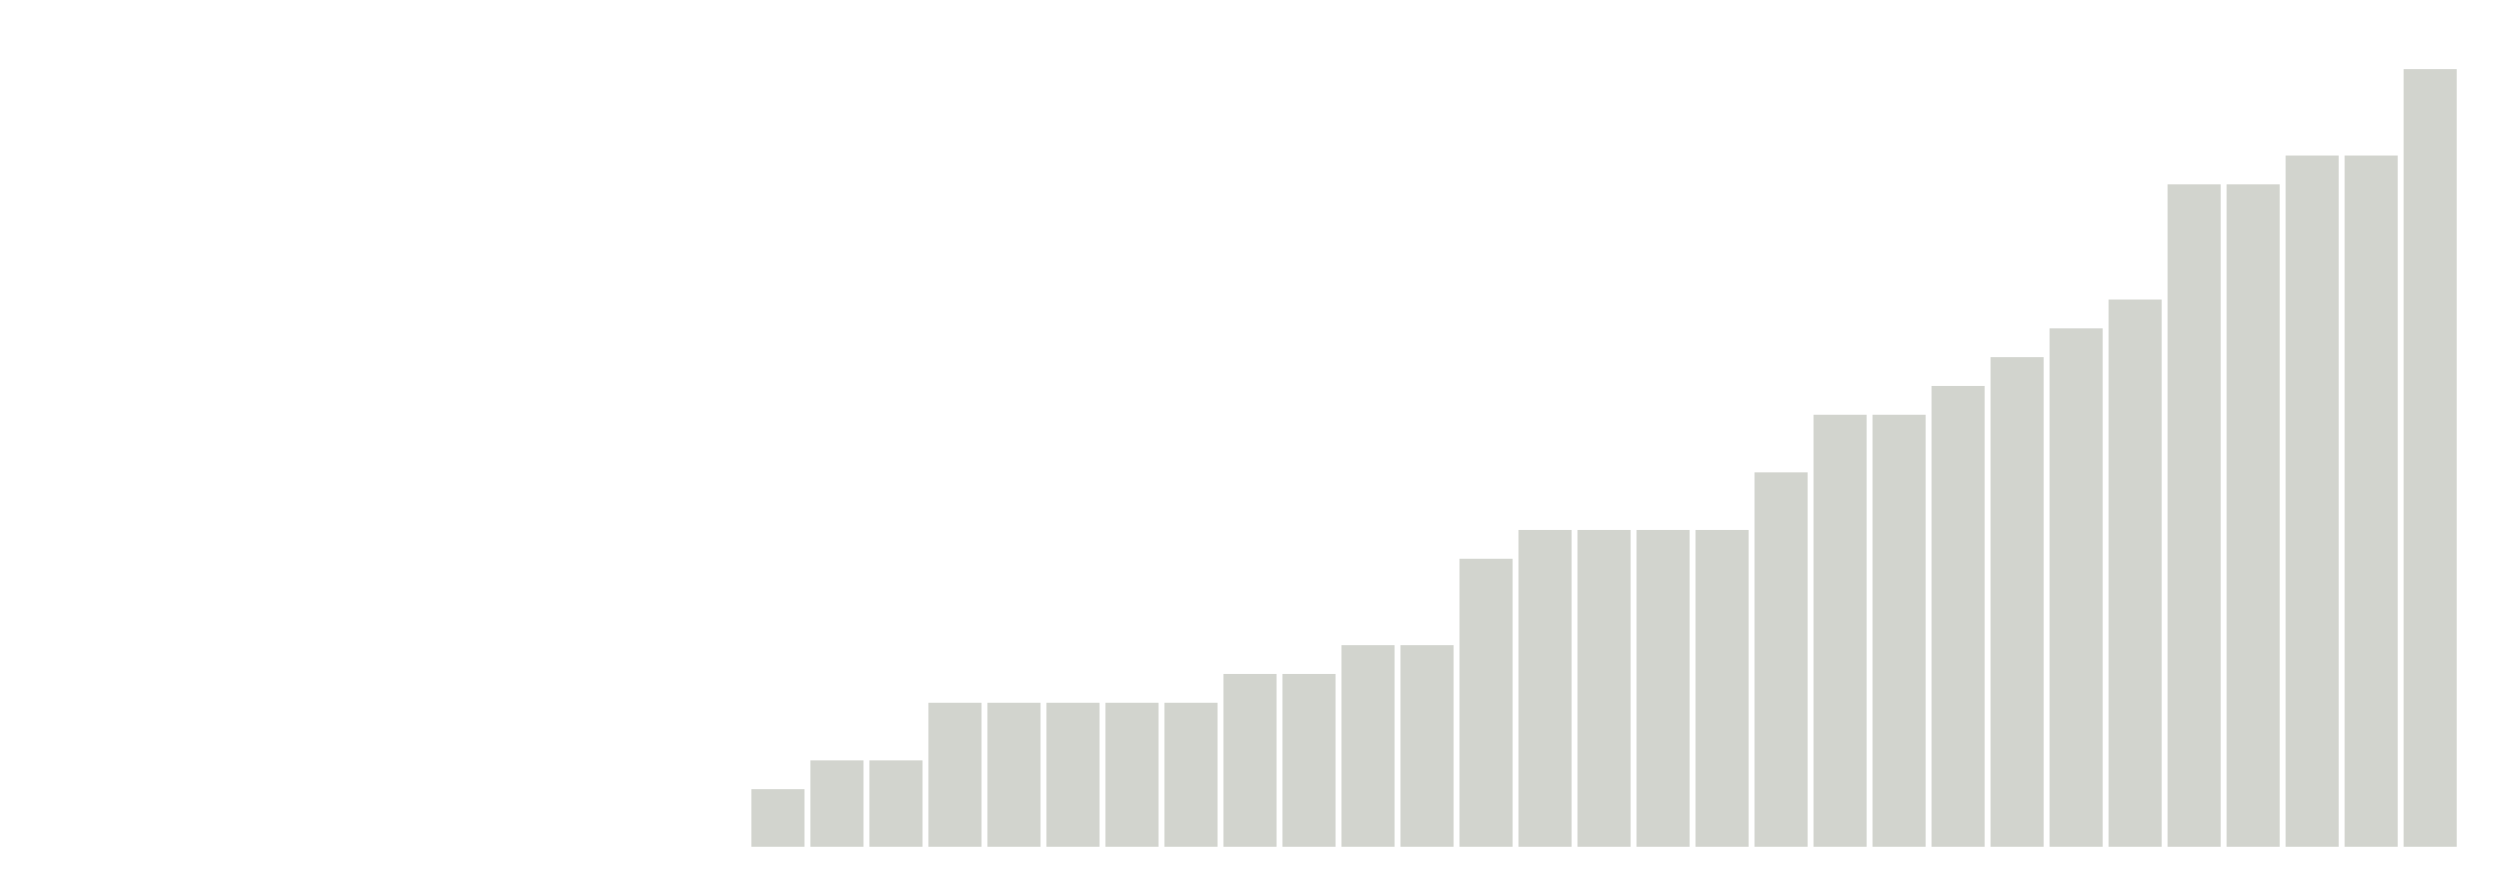 <svg xmlns="http://www.w3.org/2000/svg" xmlns:xlink="http://www.w3.org/1999/xlink" version="1.1" class="marks" width="310" height="110" ><g fill="none" stroke-miterlimit="10" transform="translate(5,5)"><g class="mark-group role-frame root" role="graphics-object" aria-roledescription="group mark container"><g transform="translate(0,0)"><path class="background" aria-hidden="true" d="M0,0h300v100h-300Z" stroke="#ddd" stroke-width="0"/><g><g class="mark-rect role-mark marks" role="graphics-symbol" aria-roledescription="rect mark container"><path d="M0.366,100h6.585v0h-6.585Z" fill="#D2D4CE"/><path d="M7.683,100h6.585v0h-6.585Z" fill="#D2D4CE"/><path d="M15,100h6.585v0h-6.585Z" fill="#D2D4CE"/><path d="M22.317,100h6.585v0h-6.585Z" fill="#D2D4CE"/><path d="M29.634,100h6.585v0h-6.585Z" fill="#D2D4CE"/><path d="M36.951,100h6.585v0h-6.585Z" fill="#00923E"/><path d="M44.268,100h6.585v0h-6.585Z" fill="#D2D4CE"/><path d="M51.585,100h6.585v0h-6.585Z" fill="#D2D4CE"/><path d="M58.902,100h6.585v0h-6.585Z" fill="#D2D4CE"/><path d="M66.22,100h6.585v0h-6.585Z" fill="#D2D4CE"/><path d="M73.537,100h6.585v0h-6.585Z" fill="#D2D4CE"/><path d="M80.854,100h6.585v0h-6.585Z" fill="#D2D4CE"/><path d="M88.171,92.857h6.585v7.143h-6.585Z" fill="#D2D4CE"/><path d="M95.488,89.286h6.585v10.714h-6.585Z" fill="#D2D4CE"/><path d="M102.805,89.286h6.585v10.714h-6.585Z" fill="#D2D4CE"/><path d="M110.122,82.143h6.585v17.857h-6.585Z" fill="#D2D4CE"/><path d="M117.439,82.143h6.585v17.857h-6.585Z" fill="#D2D4CE"/><path d="M124.756,82.143h6.585v17.857h-6.585Z" fill="#D2D4CE"/><path d="M132.073,82.143h6.585v17.857h-6.585Z" fill="#D2D4CE"/><path d="M139.39,82.143h6.585v17.857h-6.585Z" fill="#D2D4CE"/><path d="M146.707,78.571h6.585v21.429h-6.585Z" fill="#D2D4CE"/><path d="M154.024,78.571h6.585v21.429h-6.585Z" fill="#D2D4CE"/><path d="M161.341,75h6.585v25h-6.585Z" fill="#D2D4CE"/><path d="M168.659,75h6.585v25h-6.585Z" fill="#D2D4CE"/><path d="M175.976,64.286h6.585v35.714h-6.585Z" fill="#D2D4CE"/><path d="M183.293,60.714h6.585v39.286h-6.585Z" fill="#D2D4CE"/><path d="M190.61,60.714h6.585v39.286h-6.585Z" fill="#D2D4CE"/><path d="M197.927,60.714h6.585v39.286h-6.585Z" fill="#D2D4CE"/><path d="M205.244,60.714h6.585v39.286h-6.585Z" fill="#D2D4CE"/><path d="M212.561,53.571h6.585v46.429h-6.585Z" fill="#D2D4CE"/><path d="M219.878,46.429h6.585v53.571h-6.585Z" fill="#D2D4CE"/><path d="M227.195,46.429h6.585v53.571h-6.585Z" fill="#D2D4CE"/><path d="M234.512,42.857h6.585v57.143h-6.585Z" fill="#D2D4CE"/><path d="M241.829,39.286h6.585v60.714h-6.585Z" fill="#D2D4CE"/><path d="M249.146,35.714h6.585v64.286h-6.585Z" fill="#D2D4CE"/><path d="M256.463,32.143h6.585v67.857h-6.585Z" fill="#D2D4CE"/><path d="M263.78,17.857h6.585v82.143h-6.585Z" fill="#D2D4CE"/><path d="M271.098,17.857h6.585v82.143h-6.585Z" fill="#D2D4CE"/><path d="M278.415,14.286h6.585v85.714h-6.585Z" fill="#D2D4CE"/><path d="M285.732,14.286h6.585v85.714h-6.585Z" fill="#D2D4CE"/><path d="M293.049,3.571h6.585v96.429h-6.585Z" fill="#D2D4CE"/></g></g><path class="foreground" aria-hidden="true" d="" display="none"/></g></g></g></svg>